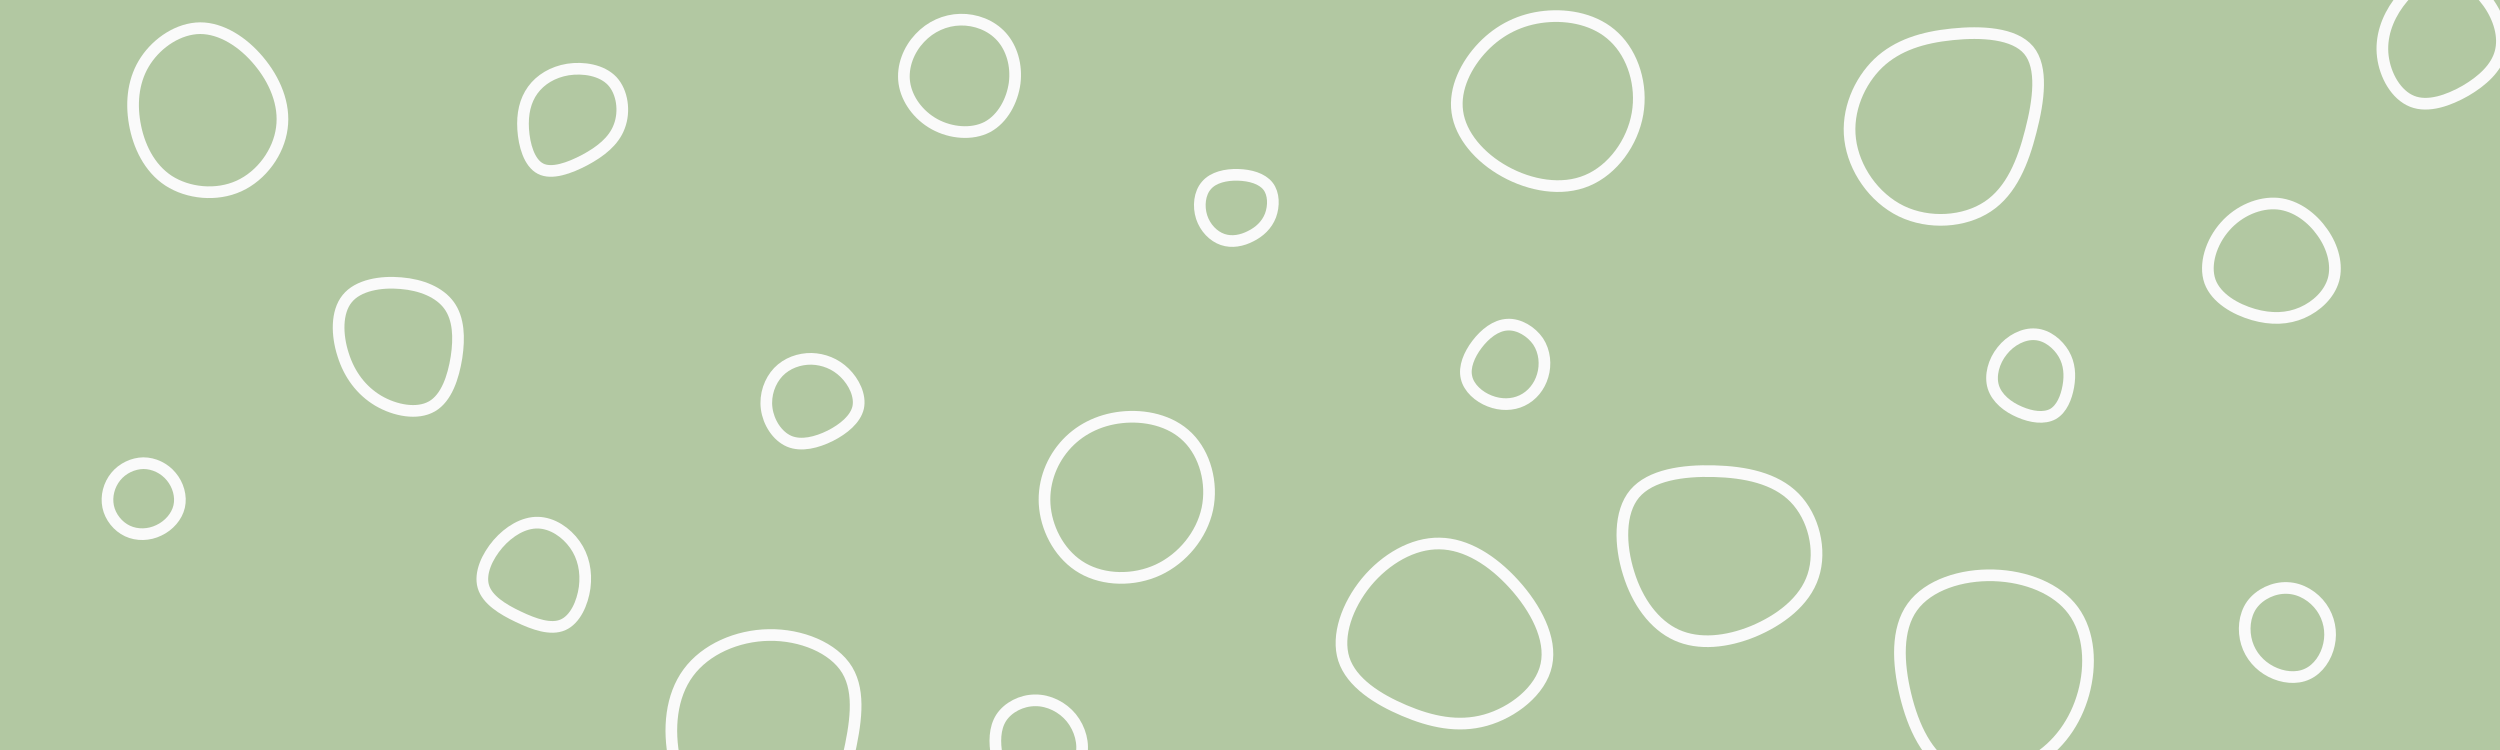 <svg id="visual" viewBox="0 0 1500 450" width="1500" height="450" xmlns="http://www.w3.org/2000/svg" xmlns:xlink="http://www.w3.org/1999/xlink" version="1.1"><rect width="1500" height="450" fill="#B2C8A2"></rect><g><g transform="translate(864 384)"><path d="M44.4 -33.5C57.3 -19.3 67.2 -0.8 63.8 14.9C60.5 30.5 43.8 43.5 27.3 48.1C10.8 52.7 -5.5 49.1 -21.5 42.3C-37.5 35.5 -53.1 25.6 -57.7 11.5C-62.2 -2.6 -55.6 -20.8 -44.2 -34.7C-32.7 -48.6 -16.3 -58.2 -0.3 -57.9C15.8 -57.7 31.5 -47.7 44.4 -33.5Z" fill="none" stroke="#fafafa" stroke-width="7"></path></g><g transform="translate(1029 334)"><path d="M47.7 -35.4C59.2 -23.7 64 -4 58.9 11.5C53.9 27 38.8 38.2 23 44.8C7.1 51.3 -9.7 53.1 -23.1 47C-36.5 40.9 -46.6 26.9 -51.8 10C-57.1 -6.8 -57.6 -26.6 -48.2 -37.8C-38.7 -49 -19.4 -51.8 -0.6 -51.3C18.1 -50.8 36.2 -47.1 47.7 -35.4Z" fill="none" stroke="#fafafa" stroke-width="7"></path></g><g transform="translate(120 64)"><path d="M35.2 -27.5C44.8 -16.1 51.1 -1.5 49.1 12.9C47.2 27.3 37 41.4 23.4 47.6C9.8 53.8 -7.2 52 -18.9 44.4C-30.5 36.8 -36.9 23.3 -39.2 9.9C-41.5 -3.5 -39.8 -16.9 -32.5 -27.8C-25.3 -38.6 -12.7 -47 0.1 -47.1C12.8 -47.1 25.7 -38.9 35.2 -27.5Z" fill="none" stroke="#fafafa" stroke-width="7"></path></g><g transform="translate(323 345)"><path d="M21.9 -18.3C27.1 -11 29 -2 27.8 7.5C26.5 16.9 22.1 26.7 14.8 29.9C7.5 33.1 -2.5 29.6 -12.1 25C-21.6 20.5 -30.7 14.8 -33 6.9C-35.3 -1 -30.8 -11 -24.2 -18.7C-17.6 -26.3 -8.8 -31.6 -0.2 -31.4C8.4 -31.2 16.7 -25.6 21.9 -18.3Z" fill="none" stroke="#fafafa" stroke-width="7"></path></g><g transform="translate(1368 161)"><path d="M25.5 -21.5C31.8 -12.6 34.5 -2 32.1 6.8C29.6 15.6 22 22.8 13.3 26.6C4.6 30.4 -5.2 30.8 -16 27.7C-26.7 24.6 -38.3 18 -42 7.9C-45.6 -2.2 -41.3 -15.8 -32.9 -25.2C-24.6 -34.6 -12.3 -39.8 -1.3 -38.8C9.7 -37.7 19.3 -30.4 25.5 -21.5Z" fill="none" stroke="#fafafa" stroke-width="7"></path></g><g transform="translate(671 293)"><path d="M41.7 -30.6C52 -20.4 56.7 -3.2 53.4 12.4C50 28.1 38.5 42.1 23.9 48.9C9.2 55.7 -8.6 55.3 -21.5 47.9C-34.4 40.5 -42.4 26 -44 12C-45.6 -1.9 -40.8 -15.3 -32.4 -25.1C-24 -34.9 -12 -41.1 1.9 -42.6C15.7 -44.1 31.4 -40.9 41.7 -30.6Z" stroke="#fafafa" fill="none" stroke-width="7"></path></g><g transform="translate(1169 68)"><path d="M48.2 -37.9C56.8 -27.6 54.3 -7.9 49.5 10.6C44.8 29.2 37.8 46.5 23.7 55.9C9.6 65.3 -11.6 66.7 -28.2 58.7C-44.8 50.6 -56.7 33.2 -58.9 15.7C-61.1 -1.7 -53.4 -19.1 -42 -30.1C-30.5 -41 -15.3 -45.6 2.3 -47.4C19.8 -49.2 39.5 -48.2 48.2 -37.9Z" stroke="#fafafa" fill="none" stroke-width="7"></path></g><g transform="translate(925 54)"><path d="M43.7 -31.6C54.8 -21 60.5 -2.9 57.5 14.3C54.5 31.5 42.7 47.9 27.3 54.3C12 60.8 -7 57.3 -22.1 48.9C-37.3 40.5 -48.7 27.1 -50.6 13.1C-52.6 -0.9 -45.2 -15.5 -35.2 -25.9C-25.2 -36.3 -12.6 -42.5 1.9 -44C16.3 -45.5 32.7 -42.3 43.7 -31.6Z" stroke="#fafafa" fill="none" stroke-width="7"></path></g><g transform="translate(1222 227)"><path d="M16.3 -14.6C19.7 -8.7 20.2 -2 19 4.8C17.8 11.6 15 18.4 9.8 21.4C4.5 24.3 -3.1 23.3 -10.2 20.2C-17.3 17.2 -23.8 12.1 -26 5.2C-28.1 -1.6 -25.8 -10.2 -20.7 -16.5C-15.7 -22.9 -7.8 -27 -0.7 -26.4C6.4 -25.9 12.8 -20.6 16.3 -14.6Z" stroke="#fafafa" fill="none" stroke-width="7"></path></g><g transform="translate(487 238)"><path d="M19.8 -14.3C25.4 -8.8 29.4 -0.6 27.9 6.5C26.3 13.5 19.2 19.4 11.1 23.5C3 27.5 -6.2 29.8 -13.4 26.8C-20.7 23.7 -25.9 15.4 -27 7.1C-28.1 -1.2 -25.1 -9.4 -20 -14.8C-14.8 -20.2 -7.4 -22.8 -0.1 -22.7C7.1 -22.5 14.2 -19.8 19.8 -14.3Z" stroke="#fafafa" fill="none" stroke-width="7"></path></g><g transform="translate(339 70)"><path d="M28.3 -21.4C34.5 -14.7 36 -3.1 32.6 5.8C29.3 14.8 21.2 21 11.9 26C2.6 30.9 -8 34.7 -14.7 31.2C-21.5 27.7 -24.5 17 -25.1 7.6C-25.7 -1.7 -23.9 -9.7 -19.3 -16C-14.8 -22.2 -7.4 -26.8 1.8 -28.3C11 -29.7 22 -28 28.3 -21.4Z" stroke="#fafafa" fill="none" stroke-width="7"></path></g><g transform="translate(86 299)"><path d="M16.7 -13.1C20.9 -8.1 22.9 -1.2 21.5 4.9C20.1 11 15.3 16.4 9.3 19.2C3.4 22.1 -3.8 22.3 -9.5 19.6C-15.3 16.9 -19.8 11.2 -21.1 5C-22.4 -1.3 -20.6 -8.1 -16.5 -13.1C-12.5 -18 -6.2 -21 0 -21.1C6.3 -21.1 12.6 -18.1 16.7 -13.1Z" stroke="#fafafa" fill="none" stroke-width="7"></path></g><g transform="translate(743 126)"><path d="M17.8 -14.3C21.4 -9.7 21.4 -2.4 19.3 3.3C17.1 9 12.7 13.1 7.4 15.7C2.2 18.4 -3.9 19.6 -9.4 17.7C-15 15.8 -19.9 10.7 -22 4.3C-24.1 -2.2 -23.3 -10.1 -19.1 -14.8C-15 -19.6 -7.5 -21.3 -0.2 -21.1C7.1 -20.9 14.2 -18.9 17.8 -14.3Z" stroke="#fafafa" fill="none" stroke-width="7"></path></g><g transform="translate(1373 381)"><path d="M19.9 -16.6C24.5 -10.1 26.1 -1.9 24.4 5.7C22.8 13.3 18 20.4 11.4 23.4C4.9 26.5 -3.5 25.5 -10.3 22C-17.2 18.5 -22.6 12.4 -24.9 4.9C-27.2 -2.6 -26.5 -11.6 -21.9 -18.1C-17.2 -24.6 -8.6 -28.6 -0.5 -28.2C7.7 -27.9 15.3 -23.1 19.9 -16.6Z" stroke="#fafafa" fill="none" stroke-width="7"></path></g><g transform="translate(1197 405)"><path d="M47 -38.6C56.8 -25.2 57.8 -5.9 53.1 11.1C48.4 28.1 38.1 42.8 22.9 51.7C7.7 60.7 -12.3 63.8 -26.4 56.4C-40.6 49 -49.1 31.1 -53.7 11.9C-58.3 -7.2 -59.2 -27.5 -49.6 -40.8C-40 -54.1 -20 -60.4 -0.7 -59.8C18.6 -59.2 37.3 -51.9 47 -38.6Z" stroke="#fafafa" fill="none" stroke-width="7"></path></g><g transform="translate(621 448)"><path d="M21.8 -17.3C27.1 -10.7 29.6 -1.7 27.6 6.1C25.7 13.9 19.4 20.5 11.5 24.5C3.7 28.5 -5.7 29.9 -11.9 26.3C-18.2 22.7 -21.3 14.1 -22.9 5.7C-24.4 -2.7 -24.3 -11 -20.3 -17.3C-16.2 -23.6 -8.1 -27.8 0.1 -27.8C8.2 -27.9 16.5 -23.8 21.8 -17.3Z" stroke="#fafafa" fill="none" stroke-width="7"></path></g><g transform="translate(576 41)"><path d="M24.9 -19C31.1 -12.1 34.1 -1.8 32.8 8.8C31.4 19.4 25.6 30.3 16.4 35.2C7.2 40 -5.5 38.9 -15.3 33.5C-25.1 28.1 -32 18.5 -33.4 8.7C-34.8 -1.2 -30.7 -11.2 -24.2 -18.1C-17.7 -25.1 -8.9 -29 0.2 -29.2C9.3 -29.4 18.7 -25.9 24.9 -19Z" stroke="#fafafa" fill="none" stroke-width="7"></path></g><g transform="translate(1466 24)"><path d="M26.9 -22.5C33.6 -13.1 36.8 -2 34.3 7.4C31.8 16.8 23.6 24.4 13.4 30.4C3.1 36.3 -9.2 40.6 -18.7 36.8C-28.3 33 -34.9 21.3 -36.3 9.8C-37.7 -1.6 -33.8 -12.8 -26.9 -22.2C-20 -31.6 -10 -39.4 0.1 -39.4C10.1 -39.5 20.2 -31.8 26.9 -22.5Z" stroke="#fafafa" fill="none" stroke-width="7"></path></g><g transform="translate(242 206)"><path d="M27.5 -22.7C33.2 -14.8 33.7 -3.5 31.9 8.4C30 20.3 25.9 32.8 17.2 37.8C8.4 42.9 -4.9 40.4 -15.1 34.4C-25.3 28.3 -32.4 18.7 -36.1 6.9C-39.9 -4.8 -40.3 -18.7 -33.7 -26.8C-27.2 -34.9 -13.6 -37.2 -1.4 -36.1C10.9 -35.1 21.8 -30.6 27.5 -22.7Z" stroke="#fafafa" fill="none" stroke-width="7"></path></g><g transform="translate(904 221)"><path d="M18.9 -16.1C22.9 -10 23.6 -2.2 21.6 4.4C19.7 11 15.2 16.5 9.3 19.3C3.5 22.1 -3.6 22.2 -10.2 19.6C-16.7 17.1 -22.7 11.8 -24.1 5.5C-25.6 -0.8 -22.5 -8.2 -17.8 -14.4C-13 -20.7 -6.5 -25.9 0.5 -26.2C7.4 -26.6 14.8 -22.1 18.9 -16.1Z" stroke="#fafafa" fill="none" stroke-width="7"></path></g><g transform="translate(461 443)"><path d="M47.3 -41C55.5 -27.4 52.3 -8.1 48 11.1C43.8 30.3 38.4 49.3 24.7 58.8C11 68.4 -10.9 68.3 -26.8 59.3C-42.6 50.2 -52.3 32.2 -56.3 13.3C-60.2 -5.6 -58.4 -25.3 -48 -39.4C-37.7 -53.4 -18.8 -61.7 0.4 -62C19.5 -62.3 39.1 -54.5 47.3 -41Z" stroke="#fafafa" fill="none" stroke-width="7"></path></g></g></svg>
